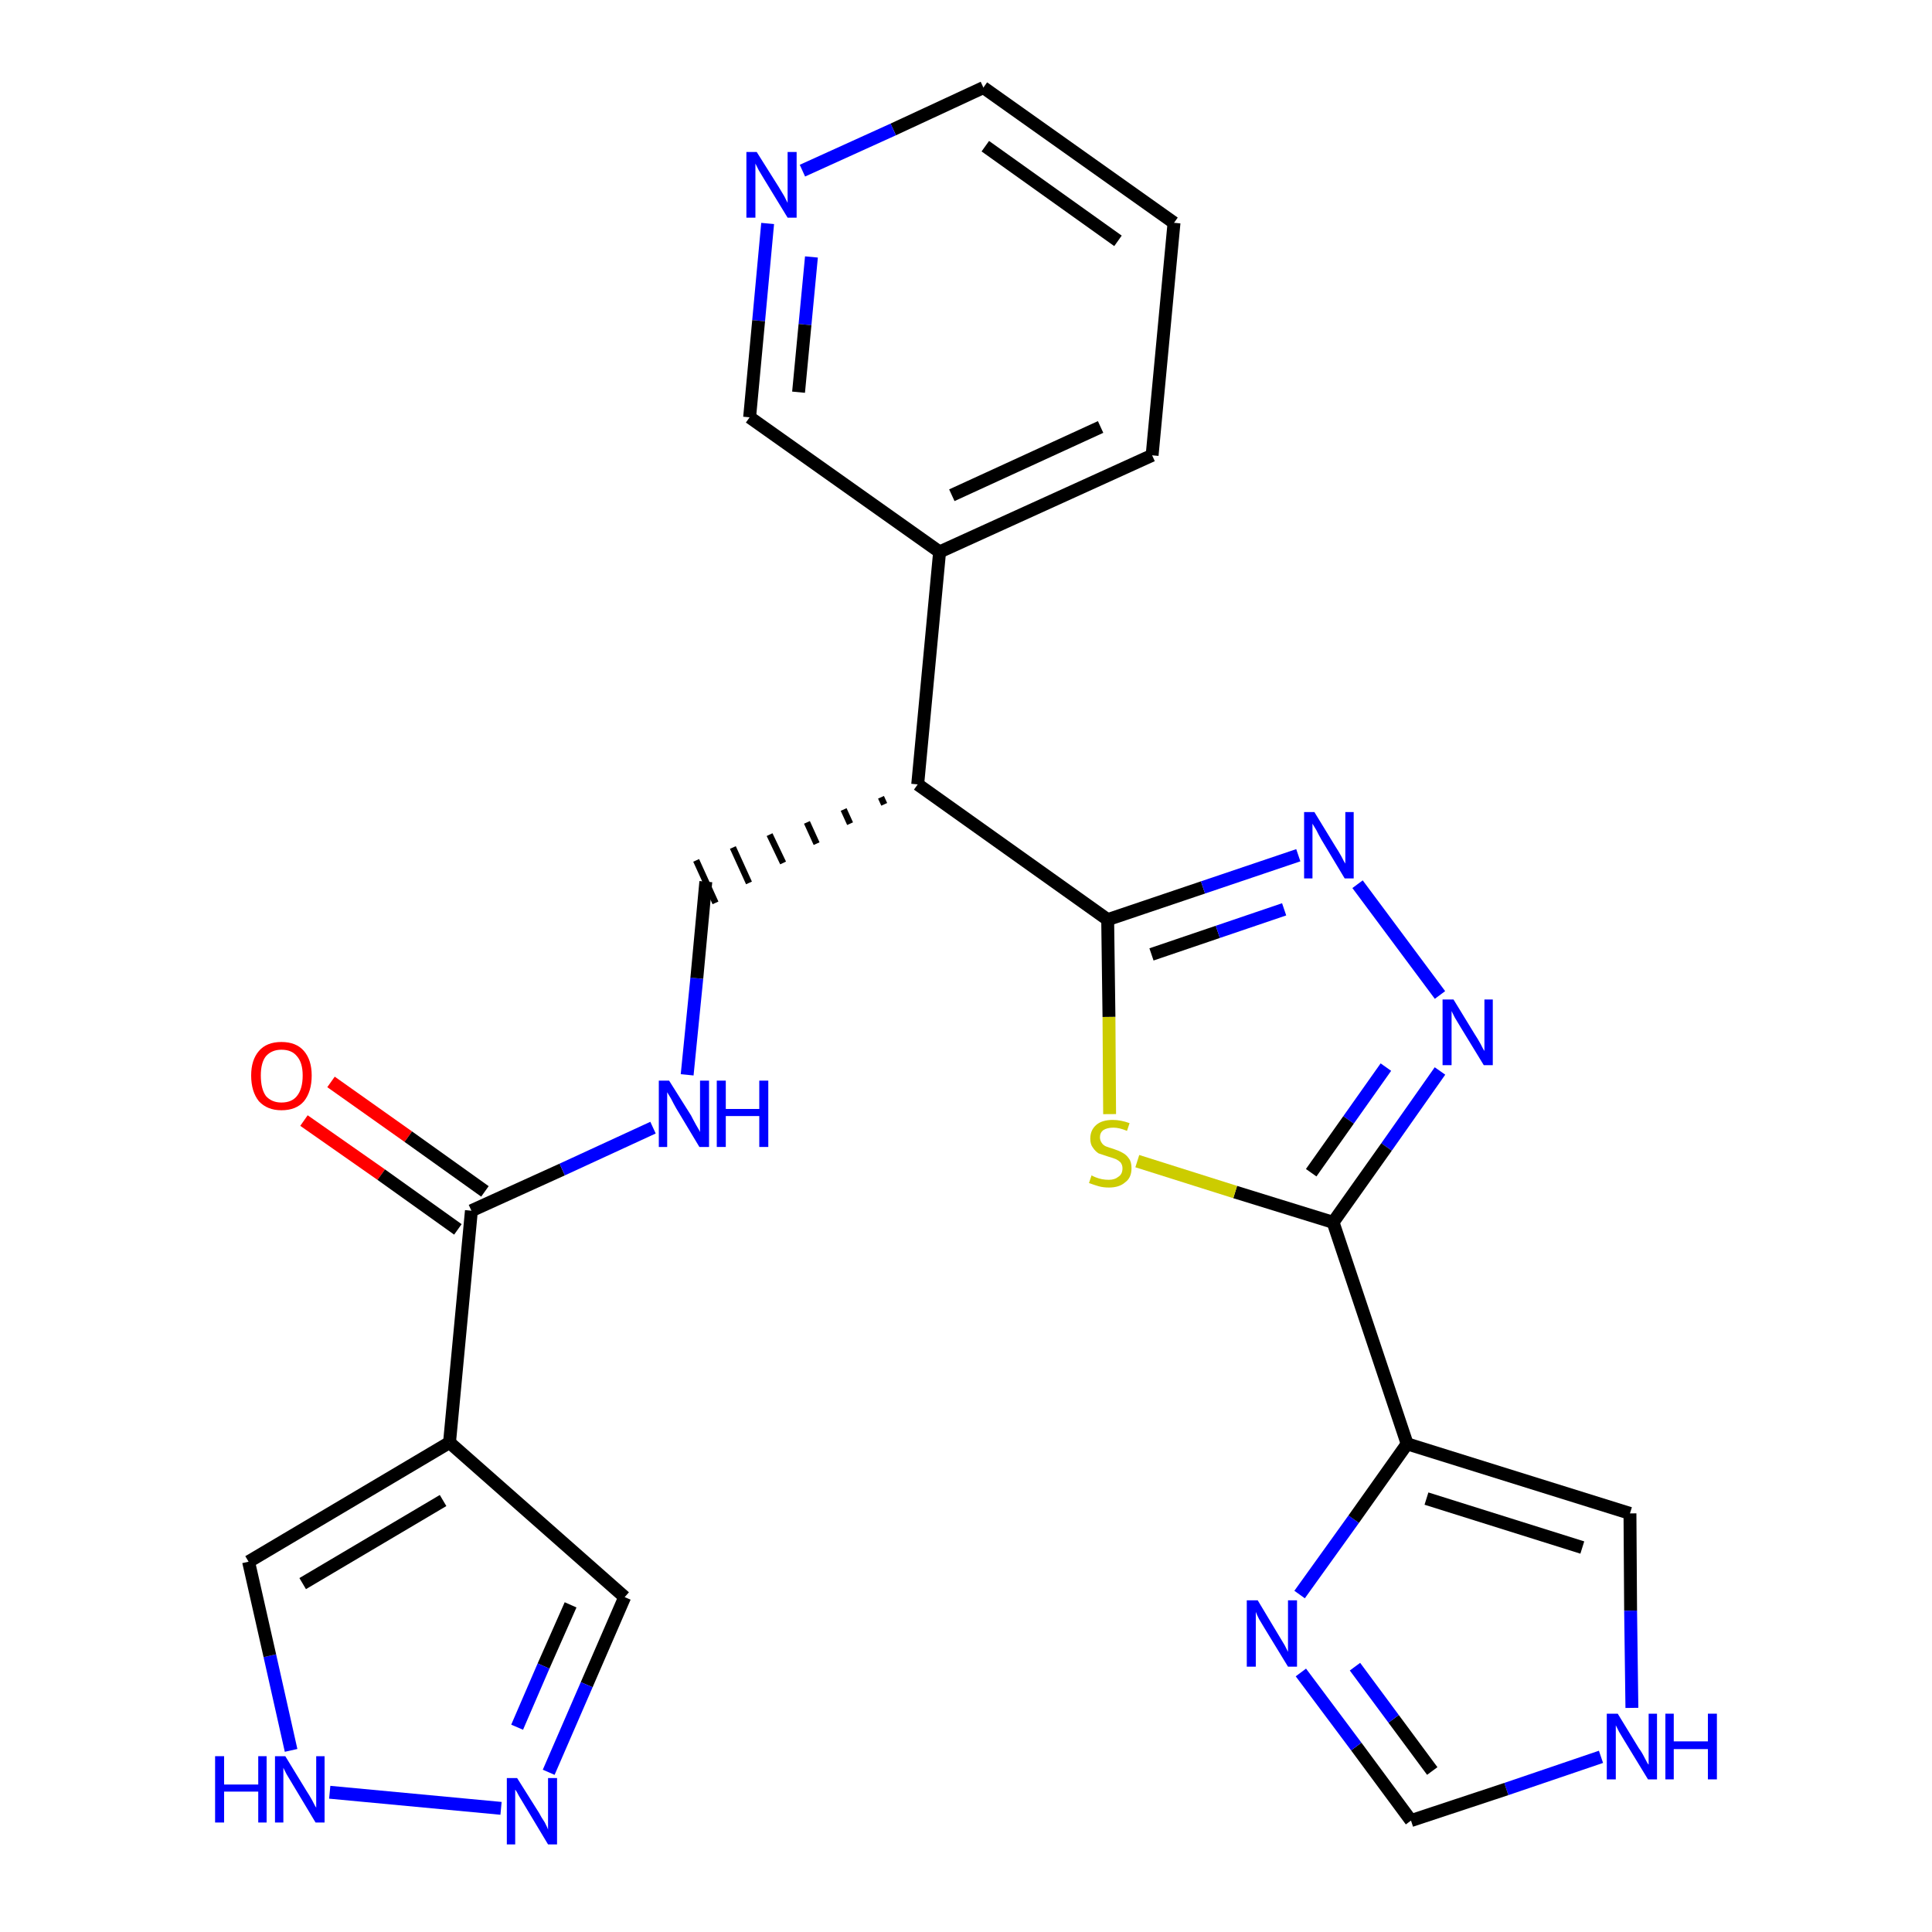 <?xml version='1.0' encoding='iso-8859-1'?>
<svg version='1.1' baseProfile='full'
              xmlns='http://www.w3.org/2000/svg'
                      xmlns:rdkit='http://www.rdkit.org/xml'
                      xmlns:xlink='http://www.w3.org/1999/xlink'
                  xml:space='preserve'
width='300px' height='300px' viewBox='0 0 300 300'>
<!-- END OF HEADER -->
<path class='bond-0 atom-0 atom-1' d='M 47.2,174.0 L 59.2,182.4' style='fill:none;fill-rule:evenodd;stroke:#FF0000;stroke-width:2.0px;stroke-linecap:butt;stroke-linejoin:miter;stroke-opacity:1' />
<path class='bond-0 atom-0 atom-1' d='M 59.2,182.4 L 71.1,190.9' style='fill:none;fill-rule:evenodd;stroke:#000000;stroke-width:2.0px;stroke-linecap:butt;stroke-linejoin:miter;stroke-opacity:1' />
<path class='bond-0 atom-0 atom-1' d='M 51.4,168.0 L 63.4,176.5' style='fill:none;fill-rule:evenodd;stroke:#FF0000;stroke-width:2.0px;stroke-linecap:butt;stroke-linejoin:miter;stroke-opacity:1' />
<path class='bond-0 atom-0 atom-1' d='M 63.4,176.5 L 75.3,185.0' style='fill:none;fill-rule:evenodd;stroke:#000000;stroke-width:2.0px;stroke-linecap:butt;stroke-linejoin:miter;stroke-opacity:1' />
<path class='bond-1 atom-1 atom-2' d='M 73.2,188.0 L 87.3,181.6' style='fill:none;fill-rule:evenodd;stroke:#000000;stroke-width:2.0px;stroke-linecap:butt;stroke-linejoin:miter;stroke-opacity:1' />
<path class='bond-1 atom-1 atom-2' d='M 87.3,181.6 L 101.4,175.1' style='fill:none;fill-rule:evenodd;stroke:#0000FF;stroke-width:2.0px;stroke-linecap:butt;stroke-linejoin:miter;stroke-opacity:1' />
<path class='bond-20 atom-1 atom-21' d='M 73.2,188.0 L 69.8,224.0' style='fill:none;fill-rule:evenodd;stroke:#000000;stroke-width:2.0px;stroke-linecap:butt;stroke-linejoin:miter;stroke-opacity:1' />
<path class='bond-2 atom-2 atom-3' d='M 106.7,166.9 L 108.2,151.9' style='fill:none;fill-rule:evenodd;stroke:#0000FF;stroke-width:2.0px;stroke-linecap:butt;stroke-linejoin:miter;stroke-opacity:1' />
<path class='bond-2 atom-2 atom-3' d='M 108.2,151.9 L 109.6,136.9' style='fill:none;fill-rule:evenodd;stroke:#000000;stroke-width:2.0px;stroke-linecap:butt;stroke-linejoin:miter;stroke-opacity:1' />
<path class='bond-3 atom-4 atom-3' d='M 136.8,123.8 L 137.3,124.9' style='fill:none;fill-rule:evenodd;stroke:#000000;stroke-width:1.0px;stroke-linecap:butt;stroke-linejoin:miter;stroke-opacity:1' />
<path class='bond-3 atom-4 atom-3' d='M 131.0,125.7 L 132.0,127.9' style='fill:none;fill-rule:evenodd;stroke:#000000;stroke-width:1.0px;stroke-linecap:butt;stroke-linejoin:miter;stroke-opacity:1' />
<path class='bond-3 atom-4 atom-3' d='M 125.3,127.7 L 126.8,131.0' style='fill:none;fill-rule:evenodd;stroke:#000000;stroke-width:1.0px;stroke-linecap:butt;stroke-linejoin:miter;stroke-opacity:1' />
<path class='bond-3 atom-4 atom-3' d='M 119.5,129.6 L 121.6,134.0' style='fill:none;fill-rule:evenodd;stroke:#000000;stroke-width:1.0px;stroke-linecap:butt;stroke-linejoin:miter;stroke-opacity:1' />
<path class='bond-3 atom-4 atom-3' d='M 113.8,131.6 L 116.3,137.1' style='fill:none;fill-rule:evenodd;stroke:#000000;stroke-width:1.0px;stroke-linecap:butt;stroke-linejoin:miter;stroke-opacity:1' />
<path class='bond-3 atom-4 atom-3' d='M 108.1,133.6 L 111.1,140.2' style='fill:none;fill-rule:evenodd;stroke:#000000;stroke-width:1.0px;stroke-linecap:butt;stroke-linejoin:miter;stroke-opacity:1' />
<path class='bond-4 atom-4 atom-5' d='M 142.5,121.8 L 145.9,85.7' style='fill:none;fill-rule:evenodd;stroke:#000000;stroke-width:2.0px;stroke-linecap:butt;stroke-linejoin:miter;stroke-opacity:1' />
<path class='bond-10 atom-4 atom-11' d='M 142.5,121.8 L 172.0,142.8' style='fill:none;fill-rule:evenodd;stroke:#000000;stroke-width:2.0px;stroke-linecap:butt;stroke-linejoin:miter;stroke-opacity:1' />
<path class='bond-5 atom-5 atom-6' d='M 145.9,85.7 L 178.9,70.7' style='fill:none;fill-rule:evenodd;stroke:#000000;stroke-width:2.0px;stroke-linecap:butt;stroke-linejoin:miter;stroke-opacity:1' />
<path class='bond-5 atom-5 atom-6' d='M 147.8,76.9 L 170.9,66.3' style='fill:none;fill-rule:evenodd;stroke:#000000;stroke-width:2.0px;stroke-linecap:butt;stroke-linejoin:miter;stroke-opacity:1' />
<path class='bond-25 atom-10 atom-5' d='M 116.4,64.8 L 145.9,85.7' style='fill:none;fill-rule:evenodd;stroke:#000000;stroke-width:2.0px;stroke-linecap:butt;stroke-linejoin:miter;stroke-opacity:1' />
<path class='bond-6 atom-6 atom-7' d='M 178.9,70.7 L 182.3,34.6' style='fill:none;fill-rule:evenodd;stroke:#000000;stroke-width:2.0px;stroke-linecap:butt;stroke-linejoin:miter;stroke-opacity:1' />
<path class='bond-7 atom-7 atom-8' d='M 182.3,34.6 L 152.7,13.6' style='fill:none;fill-rule:evenodd;stroke:#000000;stroke-width:2.0px;stroke-linecap:butt;stroke-linejoin:miter;stroke-opacity:1' />
<path class='bond-7 atom-7 atom-8' d='M 173.6,37.4 L 153.0,22.7' style='fill:none;fill-rule:evenodd;stroke:#000000;stroke-width:2.0px;stroke-linecap:butt;stroke-linejoin:miter;stroke-opacity:1' />
<path class='bond-8 atom-8 atom-9' d='M 152.7,13.6 L 138.7,20.1' style='fill:none;fill-rule:evenodd;stroke:#000000;stroke-width:2.0px;stroke-linecap:butt;stroke-linejoin:miter;stroke-opacity:1' />
<path class='bond-8 atom-8 atom-9' d='M 138.7,20.1 L 124.6,26.5' style='fill:none;fill-rule:evenodd;stroke:#0000FF;stroke-width:2.0px;stroke-linecap:butt;stroke-linejoin:miter;stroke-opacity:1' />
<path class='bond-9 atom-9 atom-10' d='M 119.2,34.7 L 117.8,49.8' style='fill:none;fill-rule:evenodd;stroke:#0000FF;stroke-width:2.0px;stroke-linecap:butt;stroke-linejoin:miter;stroke-opacity:1' />
<path class='bond-9 atom-9 atom-10' d='M 117.8,49.8 L 116.4,64.8' style='fill:none;fill-rule:evenodd;stroke:#000000;stroke-width:2.0px;stroke-linecap:butt;stroke-linejoin:miter;stroke-opacity:1' />
<path class='bond-9 atom-9 atom-10' d='M 126.0,39.9 L 125.0,50.4' style='fill:none;fill-rule:evenodd;stroke:#0000FF;stroke-width:2.0px;stroke-linecap:butt;stroke-linejoin:miter;stroke-opacity:1' />
<path class='bond-9 atom-9 atom-10' d='M 125.0,50.4 L 124.0,60.9' style='fill:none;fill-rule:evenodd;stroke:#000000;stroke-width:2.0px;stroke-linecap:butt;stroke-linejoin:miter;stroke-opacity:1' />
<path class='bond-11 atom-11 atom-12' d='M 172.0,142.8 L 186.8,137.8' style='fill:none;fill-rule:evenodd;stroke:#000000;stroke-width:2.0px;stroke-linecap:butt;stroke-linejoin:miter;stroke-opacity:1' />
<path class='bond-11 atom-11 atom-12' d='M 186.8,137.8 L 201.6,132.8' style='fill:none;fill-rule:evenodd;stroke:#0000FF;stroke-width:2.0px;stroke-linecap:butt;stroke-linejoin:miter;stroke-opacity:1' />
<path class='bond-11 atom-11 atom-12' d='M 178.8,148.2 L 189.1,144.7' style='fill:none;fill-rule:evenodd;stroke:#000000;stroke-width:2.0px;stroke-linecap:butt;stroke-linejoin:miter;stroke-opacity:1' />
<path class='bond-11 atom-11 atom-12' d='M 189.1,144.7 L 199.4,141.2' style='fill:none;fill-rule:evenodd;stroke:#0000FF;stroke-width:2.0px;stroke-linecap:butt;stroke-linejoin:miter;stroke-opacity:1' />
<path class='bond-26 atom-20 atom-11' d='M 172.3,173.0 L 172.2,157.9' style='fill:none;fill-rule:evenodd;stroke:#CCCC00;stroke-width:2.0px;stroke-linecap:butt;stroke-linejoin:miter;stroke-opacity:1' />
<path class='bond-26 atom-20 atom-11' d='M 172.2,157.9 L 172.0,142.8' style='fill:none;fill-rule:evenodd;stroke:#000000;stroke-width:2.0px;stroke-linecap:butt;stroke-linejoin:miter;stroke-opacity:1' />
<path class='bond-12 atom-12 atom-13' d='M 210.8,137.3 L 223.6,154.5' style='fill:none;fill-rule:evenodd;stroke:#0000FF;stroke-width:2.0px;stroke-linecap:butt;stroke-linejoin:miter;stroke-opacity:1' />
<path class='bond-13 atom-13 atom-14' d='M 223.6,166.3 L 215.3,178.1' style='fill:none;fill-rule:evenodd;stroke:#0000FF;stroke-width:2.0px;stroke-linecap:butt;stroke-linejoin:miter;stroke-opacity:1' />
<path class='bond-13 atom-13 atom-14' d='M 215.3,178.1 L 207.0,189.8' style='fill:none;fill-rule:evenodd;stroke:#000000;stroke-width:2.0px;stroke-linecap:butt;stroke-linejoin:miter;stroke-opacity:1' />
<path class='bond-13 atom-13 atom-14' d='M 215.2,165.7 L 209.4,173.9' style='fill:none;fill-rule:evenodd;stroke:#0000FF;stroke-width:2.0px;stroke-linecap:butt;stroke-linejoin:miter;stroke-opacity:1' />
<path class='bond-13 atom-13 atom-14' d='M 209.4,173.9 L 203.6,182.1' style='fill:none;fill-rule:evenodd;stroke:#000000;stroke-width:2.0px;stroke-linecap:butt;stroke-linejoin:miter;stroke-opacity:1' />
<path class='bond-14 atom-14 atom-15' d='M 207.0,189.8 L 218.5,224.2' style='fill:none;fill-rule:evenodd;stroke:#000000;stroke-width:2.0px;stroke-linecap:butt;stroke-linejoin:miter;stroke-opacity:1' />
<path class='bond-19 atom-14 atom-20' d='M 207.0,189.8 L 191.8,185.1' style='fill:none;fill-rule:evenodd;stroke:#000000;stroke-width:2.0px;stroke-linecap:butt;stroke-linejoin:miter;stroke-opacity:1' />
<path class='bond-19 atom-14 atom-20' d='M 191.8,185.1 L 176.6,180.3' style='fill:none;fill-rule:evenodd;stroke:#CCCC00;stroke-width:2.0px;stroke-linecap:butt;stroke-linejoin:miter;stroke-opacity:1' />
<path class='bond-15 atom-15 atom-16' d='M 218.5,224.2 L 253.1,235.0' style='fill:none;fill-rule:evenodd;stroke:#000000;stroke-width:2.0px;stroke-linecap:butt;stroke-linejoin:miter;stroke-opacity:1' />
<path class='bond-15 atom-15 atom-16' d='M 221.5,232.7 L 245.7,240.3' style='fill:none;fill-rule:evenodd;stroke:#000000;stroke-width:2.0px;stroke-linecap:butt;stroke-linejoin:miter;stroke-opacity:1' />
<path class='bond-28 atom-19 atom-15' d='M 201.8,247.6 L 210.2,235.9' style='fill:none;fill-rule:evenodd;stroke:#0000FF;stroke-width:2.0px;stroke-linecap:butt;stroke-linejoin:miter;stroke-opacity:1' />
<path class='bond-28 atom-19 atom-15' d='M 210.2,235.9 L 218.5,224.2' style='fill:none;fill-rule:evenodd;stroke:#000000;stroke-width:2.0px;stroke-linecap:butt;stroke-linejoin:miter;stroke-opacity:1' />
<path class='bond-16 atom-16 atom-17' d='M 253.1,235.0 L 253.2,250.1' style='fill:none;fill-rule:evenodd;stroke:#000000;stroke-width:2.0px;stroke-linecap:butt;stroke-linejoin:miter;stroke-opacity:1' />
<path class='bond-16 atom-16 atom-17' d='M 253.2,250.1 L 253.4,265.2' style='fill:none;fill-rule:evenodd;stroke:#0000FF;stroke-width:2.0px;stroke-linecap:butt;stroke-linejoin:miter;stroke-opacity:1' />
<path class='bond-17 atom-17 atom-18' d='M 248.6,272.8 L 233.9,277.8' style='fill:none;fill-rule:evenodd;stroke:#0000FF;stroke-width:2.0px;stroke-linecap:butt;stroke-linejoin:miter;stroke-opacity:1' />
<path class='bond-17 atom-17 atom-18' d='M 233.9,277.8 L 219.1,282.7' style='fill:none;fill-rule:evenodd;stroke:#000000;stroke-width:2.0px;stroke-linecap:butt;stroke-linejoin:miter;stroke-opacity:1' />
<path class='bond-18 atom-18 atom-19' d='M 219.1,282.7 L 210.6,271.2' style='fill:none;fill-rule:evenodd;stroke:#000000;stroke-width:2.0px;stroke-linecap:butt;stroke-linejoin:miter;stroke-opacity:1' />
<path class='bond-18 atom-18 atom-19' d='M 210.6,271.2 L 202.0,259.7' style='fill:none;fill-rule:evenodd;stroke:#0000FF;stroke-width:2.0px;stroke-linecap:butt;stroke-linejoin:miter;stroke-opacity:1' />
<path class='bond-18 atom-18 atom-19' d='M 222.4,275.0 L 216.4,266.9' style='fill:none;fill-rule:evenodd;stroke:#000000;stroke-width:2.0px;stroke-linecap:butt;stroke-linejoin:miter;stroke-opacity:1' />
<path class='bond-18 atom-18 atom-19' d='M 216.4,266.9 L 210.4,258.8' style='fill:none;fill-rule:evenodd;stroke:#0000FF;stroke-width:2.0px;stroke-linecap:butt;stroke-linejoin:miter;stroke-opacity:1' />
<path class='bond-21 atom-21 atom-22' d='M 69.8,224.0 L 97.0,248.0' style='fill:none;fill-rule:evenodd;stroke:#000000;stroke-width:2.0px;stroke-linecap:butt;stroke-linejoin:miter;stroke-opacity:1' />
<path class='bond-27 atom-25 atom-21' d='M 38.6,242.5 L 69.8,224.0' style='fill:none;fill-rule:evenodd;stroke:#000000;stroke-width:2.0px;stroke-linecap:butt;stroke-linejoin:miter;stroke-opacity:1' />
<path class='bond-27 atom-25 atom-21' d='M 47.0,245.9 L 68.8,233.0' style='fill:none;fill-rule:evenodd;stroke:#000000;stroke-width:2.0px;stroke-linecap:butt;stroke-linejoin:miter;stroke-opacity:1' />
<path class='bond-22 atom-22 atom-23' d='M 97.0,248.0 L 91.1,261.6' style='fill:none;fill-rule:evenodd;stroke:#000000;stroke-width:2.0px;stroke-linecap:butt;stroke-linejoin:miter;stroke-opacity:1' />
<path class='bond-22 atom-22 atom-23' d='M 91.1,261.6 L 85.2,275.2' style='fill:none;fill-rule:evenodd;stroke:#0000FF;stroke-width:2.0px;stroke-linecap:butt;stroke-linejoin:miter;stroke-opacity:1' />
<path class='bond-22 atom-22 atom-23' d='M 88.6,249.2 L 84.4,258.7' style='fill:none;fill-rule:evenodd;stroke:#000000;stroke-width:2.0px;stroke-linecap:butt;stroke-linejoin:miter;stroke-opacity:1' />
<path class='bond-22 atom-22 atom-23' d='M 84.4,258.7 L 80.3,268.2' style='fill:none;fill-rule:evenodd;stroke:#0000FF;stroke-width:2.0px;stroke-linecap:butt;stroke-linejoin:miter;stroke-opacity:1' />
<path class='bond-23 atom-23 atom-24' d='M 77.8,280.8 L 51.2,278.3' style='fill:none;fill-rule:evenodd;stroke:#0000FF;stroke-width:2.0px;stroke-linecap:butt;stroke-linejoin:miter;stroke-opacity:1' />
<path class='bond-24 atom-24 atom-25' d='M 45.2,271.8 L 41.9,257.1' style='fill:none;fill-rule:evenodd;stroke:#0000FF;stroke-width:2.0px;stroke-linecap:butt;stroke-linejoin:miter;stroke-opacity:1' />
<path class='bond-24 atom-24 atom-25' d='M 41.9,257.1 L 38.6,242.5' style='fill:none;fill-rule:evenodd;stroke:#000000;stroke-width:2.0px;stroke-linecap:butt;stroke-linejoin:miter;stroke-opacity:1' />
<path  class='atom-0' d='M 39.0 167.0
Q 39.0 164.6, 40.2 163.2
Q 41.4 161.8, 43.7 161.8
Q 46.0 161.8, 47.2 163.2
Q 48.4 164.6, 48.4 167.0
Q 48.4 169.5, 47.2 171.0
Q 46.0 172.4, 43.7 172.4
Q 41.5 172.4, 40.2 171.0
Q 39.0 169.5, 39.0 167.0
M 43.7 171.2
Q 45.3 171.2, 46.1 170.2
Q 47.0 169.1, 47.0 167.0
Q 47.0 165.0, 46.1 164.0
Q 45.3 163.0, 43.7 163.0
Q 42.2 163.0, 41.3 164.0
Q 40.5 165.0, 40.5 167.0
Q 40.5 169.1, 41.3 170.2
Q 42.2 171.2, 43.7 171.2
' fill='#FF0000'/>
<path  class='atom-2' d='M 103.9 167.8
L 107.3 173.2
Q 107.6 173.8, 108.1 174.7
Q 108.7 175.7, 108.7 175.8
L 108.7 167.8
L 110.1 167.8
L 110.1 178.1
L 108.6 178.1
L 105.0 172.1
Q 104.6 171.4, 104.2 170.6
Q 103.7 169.8, 103.6 169.6
L 103.6 178.1
L 102.3 178.1
L 102.3 167.8
L 103.9 167.8
' fill='#0000FF'/>
<path  class='atom-2' d='M 111.3 167.8
L 112.7 167.8
L 112.7 172.2
L 117.9 172.2
L 117.9 167.8
L 119.3 167.8
L 119.3 178.1
L 117.9 178.1
L 117.9 173.3
L 112.7 173.3
L 112.7 178.1
L 111.3 178.1
L 111.3 167.8
' fill='#0000FF'/>
<path  class='atom-9' d='M 117.5 23.6
L 120.9 29.0
Q 121.2 29.5, 121.8 30.5
Q 122.3 31.5, 122.3 31.5
L 122.3 23.6
L 123.7 23.6
L 123.7 33.8
L 122.3 33.8
L 118.7 27.9
Q 118.3 27.2, 117.8 26.4
Q 117.4 25.6, 117.3 25.4
L 117.3 33.8
L 115.9 33.8
L 115.9 23.6
L 117.5 23.6
' fill='#0000FF'/>
<path  class='atom-12' d='M 204.1 126.1
L 207.4 131.5
Q 207.8 132.1, 208.3 133.0
Q 208.8 134.0, 208.9 134.1
L 208.9 126.1
L 210.2 126.1
L 210.2 136.4
L 208.8 136.4
L 205.2 130.4
Q 204.8 129.7, 204.4 128.9
Q 203.9 128.1, 203.8 127.9
L 203.8 136.4
L 202.5 136.4
L 202.5 126.1
L 204.1 126.1
' fill='#0000FF'/>
<path  class='atom-13' d='M 225.7 155.2
L 229.0 160.6
Q 229.4 161.2, 229.9 162.1
Q 230.4 163.1, 230.5 163.2
L 230.5 155.2
L 231.8 155.2
L 231.8 165.4
L 230.4 165.4
L 226.8 159.5
Q 226.4 158.8, 225.9 158.0
Q 225.5 157.2, 225.4 157.0
L 225.4 165.4
L 224.0 165.4
L 224.0 155.2
L 225.7 155.2
' fill='#0000FF'/>
<path  class='atom-17' d='M 251.2 266.1
L 254.5 271.5
Q 254.9 272.0, 255.4 273.0
Q 255.9 274.0, 256.0 274.0
L 256.0 266.1
L 257.3 266.1
L 257.3 276.3
L 255.9 276.3
L 252.3 270.4
Q 251.9 269.7, 251.4 268.9
Q 251.0 268.1, 250.9 267.9
L 250.9 276.3
L 249.5 276.3
L 249.5 266.1
L 251.2 266.1
' fill='#0000FF'/>
<path  class='atom-17' d='M 258.6 266.1
L 259.9 266.1
L 259.9 270.4
L 265.2 270.4
L 265.2 266.1
L 266.6 266.1
L 266.6 276.3
L 265.2 276.3
L 265.2 271.6
L 259.9 271.6
L 259.9 276.3
L 258.6 276.3
L 258.6 266.1
' fill='#0000FF'/>
<path  class='atom-19' d='M 195.3 248.5
L 198.6 254.0
Q 198.9 254.5, 199.5 255.5
Q 200.0 256.5, 200.0 256.5
L 200.0 248.5
L 201.4 248.5
L 201.4 258.8
L 200.0 258.8
L 196.4 252.9
Q 196.0 252.2, 195.5 251.4
Q 195.1 250.6, 195.0 250.3
L 195.0 258.8
L 193.6 258.8
L 193.6 248.5
L 195.3 248.5
' fill='#0000FF'/>
<path  class='atom-20' d='M 169.5 182.5
Q 169.6 182.6, 170.1 182.8
Q 170.6 183.0, 171.1 183.1
Q 171.6 183.2, 172.2 183.2
Q 173.1 183.2, 173.7 182.7
Q 174.3 182.3, 174.3 181.4
Q 174.3 180.9, 174.0 180.5
Q 173.7 180.2, 173.3 180.0
Q 172.8 179.8, 172.1 179.6
Q 171.2 179.3, 170.6 179.1
Q 170.1 178.8, 169.7 178.2
Q 169.3 177.7, 169.3 176.8
Q 169.3 175.5, 170.2 174.7
Q 171.1 173.9, 172.8 173.9
Q 174.0 173.9, 175.4 174.4
L 175.0 175.6
Q 173.8 175.1, 172.9 175.1
Q 171.9 175.1, 171.3 175.5
Q 170.8 175.9, 170.8 176.6
Q 170.8 177.1, 171.1 177.5
Q 171.3 177.8, 171.7 178.0
Q 172.2 178.2, 172.9 178.4
Q 173.8 178.7, 174.3 179.0
Q 174.9 179.3, 175.3 179.9
Q 175.7 180.4, 175.7 181.4
Q 175.7 182.9, 174.7 183.6
Q 173.8 184.4, 172.2 184.4
Q 171.3 184.4, 170.6 184.2
Q 169.9 184.0, 169.1 183.7
L 169.5 182.5
' fill='#CCCC00'/>
<path  class='atom-23' d='M 80.3 276.1
L 83.7 281.5
Q 84.0 282.1, 84.6 283.0
Q 85.1 284.0, 85.1 284.1
L 85.1 276.1
L 86.5 276.1
L 86.5 286.4
L 85.1 286.4
L 81.5 280.4
Q 81.1 279.7, 80.6 278.9
Q 80.2 278.1, 80.0 277.9
L 80.0 286.4
L 78.7 286.4
L 78.7 276.1
L 80.3 276.1
' fill='#0000FF'/>
<path  class='atom-24' d='M 33.4 272.7
L 34.8 272.7
L 34.8 277.1
L 40.1 277.1
L 40.1 272.7
L 41.4 272.7
L 41.4 283.0
L 40.1 283.0
L 40.1 278.2
L 34.8 278.2
L 34.8 283.0
L 33.4 283.0
L 33.4 272.7
' fill='#0000FF'/>
<path  class='atom-24' d='M 44.3 272.7
L 47.6 278.1
Q 48.0 278.7, 48.5 279.6
Q 49.0 280.6, 49.1 280.7
L 49.1 272.7
L 50.4 272.7
L 50.4 283.0
L 49.0 283.0
L 45.4 277.0
Q 45.0 276.3, 44.5 275.5
Q 44.1 274.7, 44.0 274.5
L 44.0 283.0
L 42.7 283.0
L 42.7 272.7
L 44.3 272.7
' fill='#0000FF'/>
</svg>

